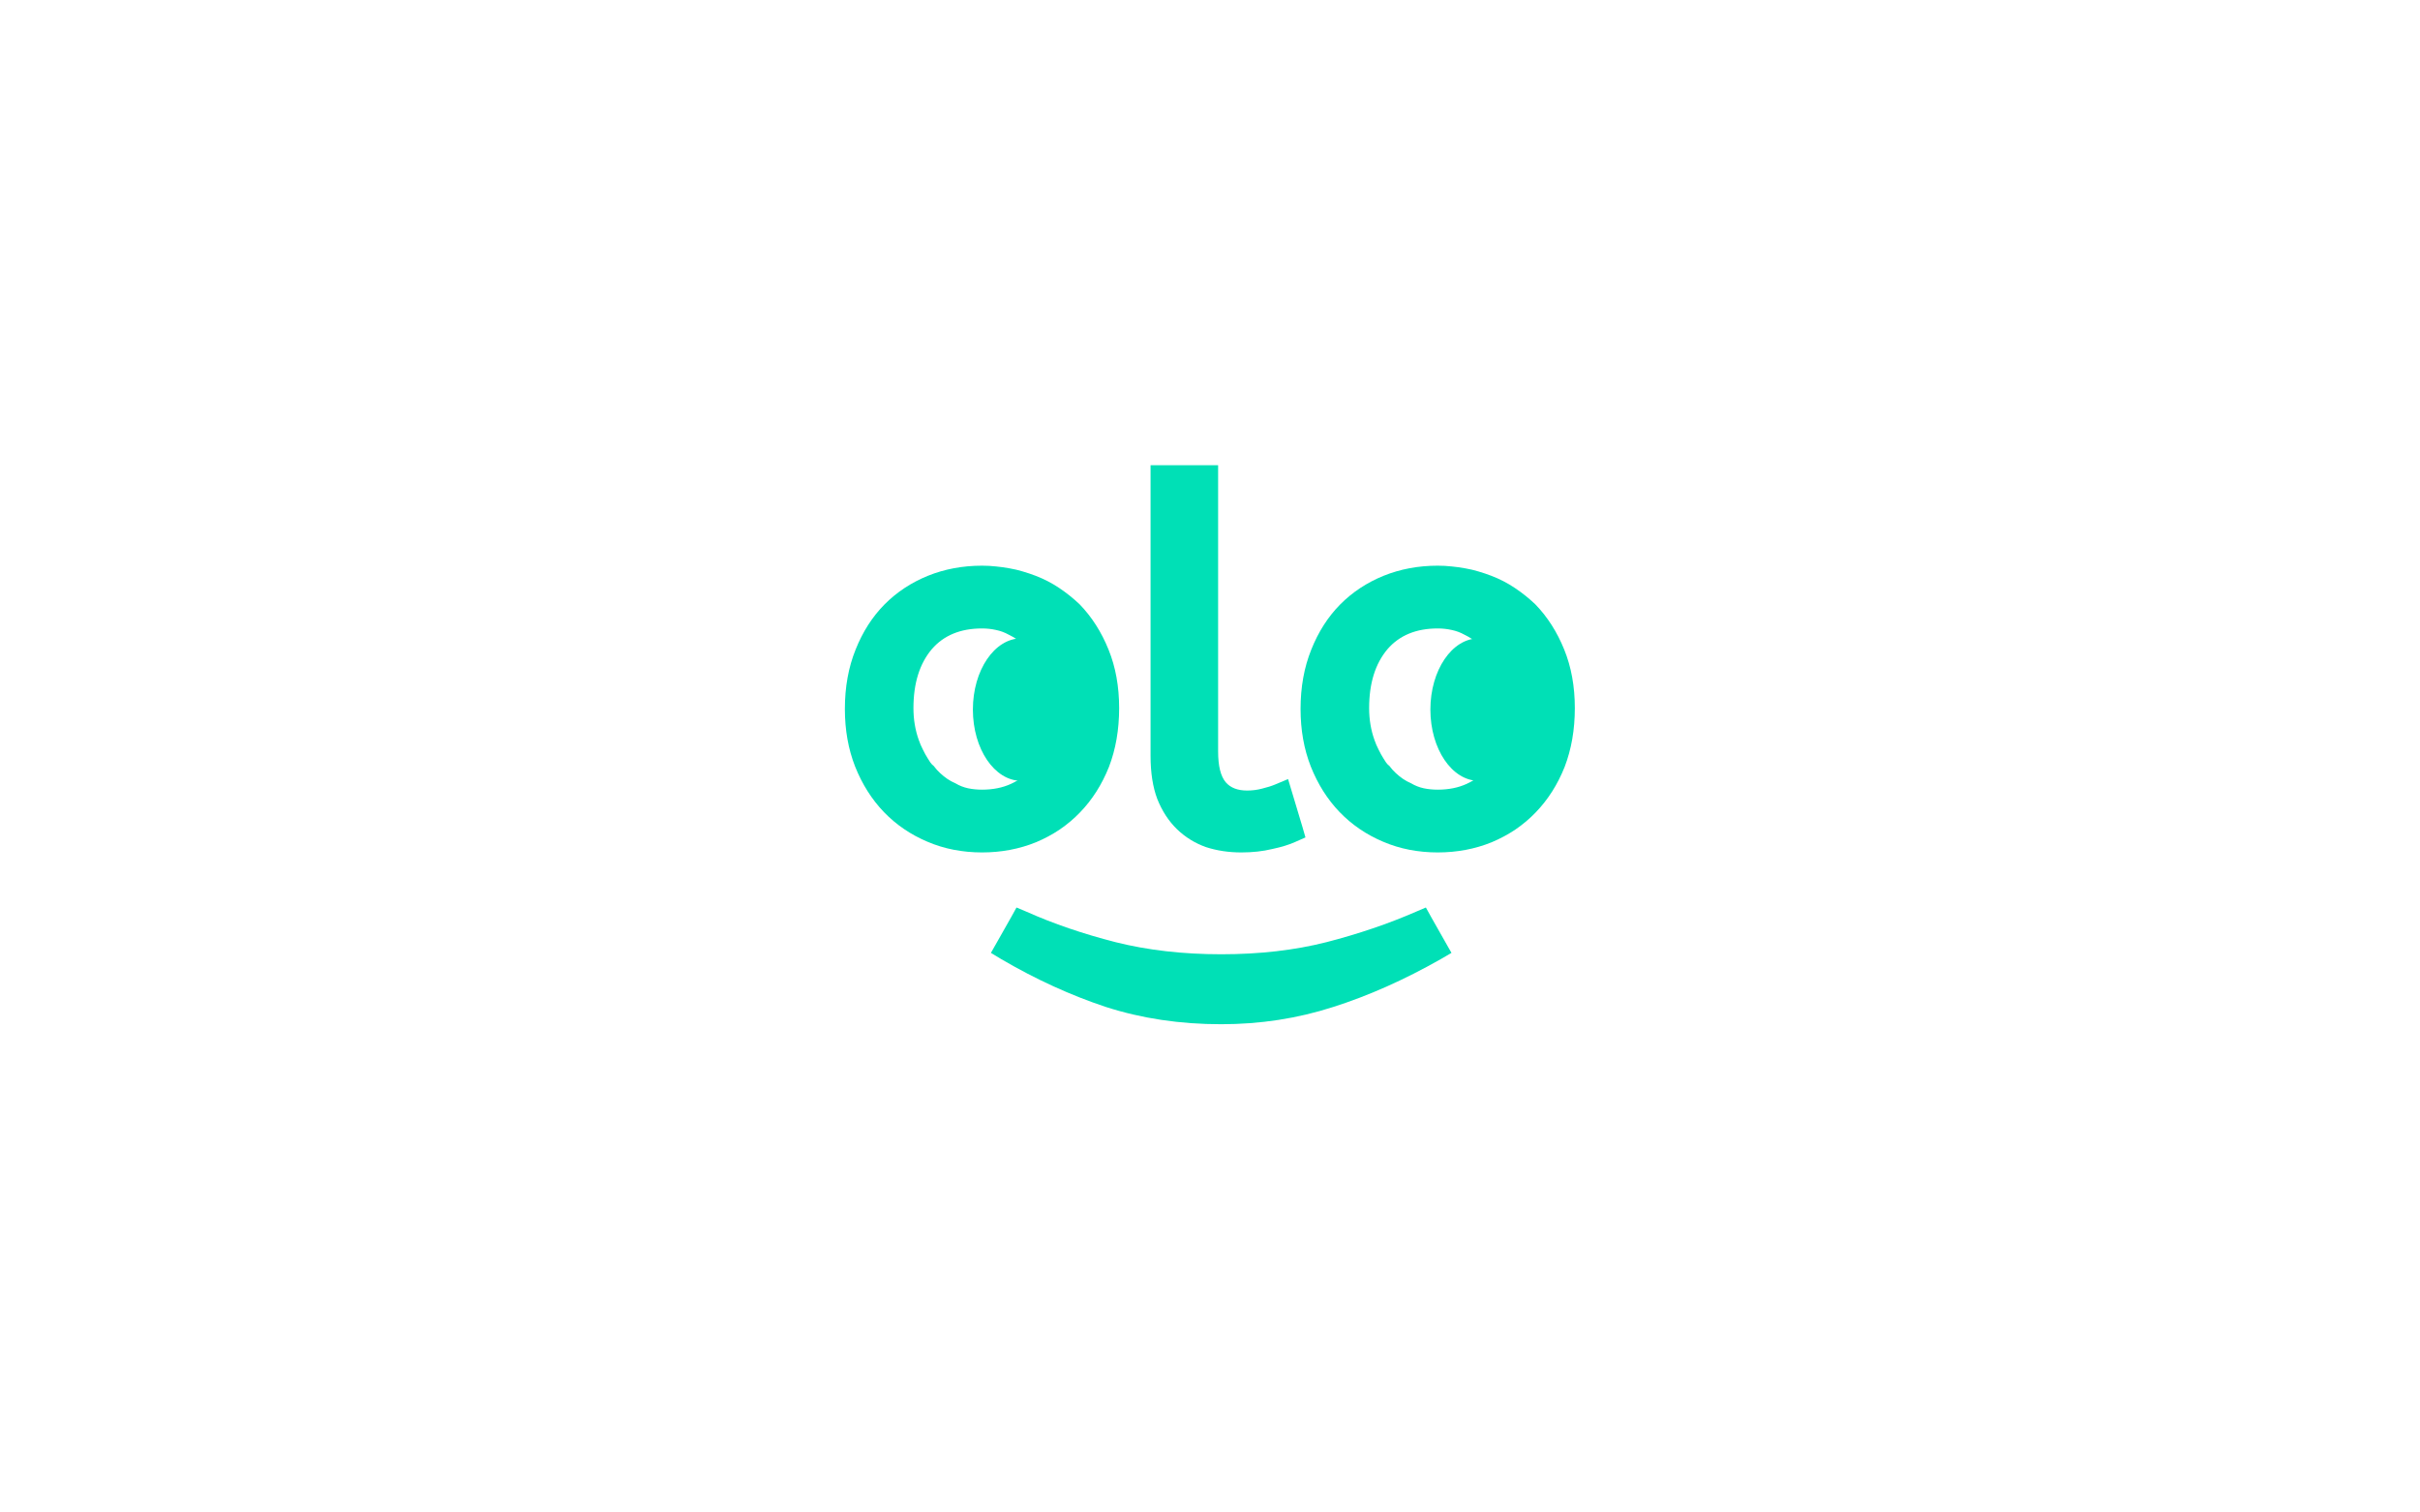 <svg xmlns="http://www.w3.org/2000/svg" xmlns:xlink="http://www.w3.org/1999/xlink" width="400" zoomAndPan="magnify" viewBox="0 0 300 187.5" height="250" preserveAspectRatio="xMidYMid meet" version="1.0"><defs><g/><clipPath id="8674da0421"><path d="M 177.32 79.137 L 189.293 79.137 L 189.293 96.82 L 177.32 96.82 Z M 177.32 79.137 " clip-rule="nonzero"/></clipPath><clipPath id="e1c7daecd8"><path d="M 183.305 79.137 C 180 79.137 177.32 83.09 177.32 87.965 C 177.32 92.844 180 96.797 183.305 96.797 C 186.613 96.797 189.293 92.844 189.293 87.965 C 189.293 83.09 186.613 79.137 183.305 79.137 Z M 183.305 79.137 " clip-rule="nonzero"/></clipPath><clipPath id="ea6cef75cd"><path d="M 120.605 79.137 L 132.582 79.137 L 132.582 96.82 L 120.605 96.82 Z M 120.605 79.137 " clip-rule="nonzero"/></clipPath><clipPath id="9aee8a1b7c"><path d="M 126.594 79.137 C 123.285 79.137 120.605 83.09 120.605 87.965 C 120.605 92.844 123.285 96.797 126.594 96.797 C 129.898 96.797 132.582 92.844 132.582 87.965 C 132.582 83.09 129.898 79.137 126.594 79.137 Z M 126.594 79.137 " clip-rule="nonzero"/></clipPath></defs><g fill="#00e0b6" fill-opacity="1"><g transform="translate(103.846, 103.455)"><g><path d="M 26.391 -15.562 C 26.391 -16.957 26.172 -18.273 25.734 -19.516 C 25.297 -20.703 24.695 -21.758 23.938 -22.688 C 23.656 -22.957 23.375 -23.223 23.094 -23.484 C 22.82 -23.742 22.523 -23.984 22.203 -24.203 C 21.879 -24.422 21.539 -24.613 21.188 -24.781 C 20.707 -25.051 20.188 -25.242 19.625 -25.359 C 19.07 -25.484 18.492 -25.547 17.891 -25.547 C 15.223 -25.547 13.148 -24.691 11.672 -22.984 C 10.148 -21.18 9.391 -18.742 9.391 -15.672 C 9.391 -14.273 9.609 -12.961 10.047 -11.734 C 10.129 -11.535 10.207 -11.332 10.281 -11.125 C 10.363 -10.926 10.457 -10.727 10.562 -10.531 C 10.664 -10.332 10.766 -10.141 10.859 -9.953 C 10.961 -9.773 11.062 -9.609 11.156 -9.453 C 11.258 -9.297 11.367 -9.125 11.484 -8.938 C 11.609 -8.758 11.75 -8.613 11.906 -8.5 C 12.145 -8.176 12.406 -7.883 12.688 -7.625 C 12.969 -7.363 13.266 -7.125 13.578 -6.906 C 13.898 -6.688 14.242 -6.5 14.609 -6.344 C 15.078 -6.062 15.594 -5.859 16.156 -5.734 C 16.719 -5.617 17.297 -5.562 17.891 -5.562 C 19.242 -5.562 20.441 -5.801 21.484 -6.281 C 22.004 -6.52 22.473 -6.797 22.891 -7.109 C 23.305 -7.43 23.695 -7.816 24.062 -8.266 C 24.812 -9.098 25.391 -10.133 25.797 -11.375 C 26.191 -12.602 26.391 -14 26.391 -15.562 Z M 0.891 -15.562 C 0.891 -18.27 1.332 -20.723 2.219 -22.922 C 3.094 -25.117 4.285 -26.984 5.797 -28.516 C 7.316 -30.047 9.113 -31.234 11.188 -32.078 C 13.258 -32.91 15.492 -33.328 17.891 -33.328 C 18.492 -33.328 19.07 -33.297 19.625 -33.234 C 20.188 -33.18 20.742 -33.102 21.297 -33 C 21.859 -32.906 22.41 -32.773 22.953 -32.609 C 23.492 -32.453 24.02 -32.273 24.531 -32.078 C 25.57 -31.68 26.539 -31.18 27.438 -30.578 C 28.332 -29.984 29.18 -29.305 29.984 -28.547 C 31.492 -26.992 32.691 -25.117 33.578 -22.922 C 34.453 -20.766 34.891 -18.348 34.891 -15.672 C 34.891 -13.004 34.469 -10.57 33.625 -8.375 C 32.75 -6.188 31.555 -4.312 30.047 -2.75 C 29.285 -1.957 28.445 -1.25 27.531 -0.625 C 26.613 -0.008 25.633 0.516 24.594 0.953 C 22.52 1.797 20.285 2.219 17.891 2.219 C 16.691 2.219 15.523 2.109 14.391 1.891 C 13.254 1.672 12.164 1.336 11.125 0.891 C 9.051 0.016 7.254 -1.207 5.734 -2.781 C 4.223 -4.352 3.031 -6.238 2.156 -8.438 C 1.312 -10.594 0.891 -12.969 0.891 -15.562 Z M 0.891 -15.562 "/></g></g></g><g fill="#00e0b6" fill-opacity="1"><g transform="translate(139.631, 103.455)"><g><path d="M 11.375 -10.297 C 11.375 -8.492 11.691 -7.219 12.328 -6.469 C 12.922 -5.789 13.801 -5.453 14.969 -5.453 C 15.602 -5.453 16.219 -5.531 16.812 -5.688 C 17.457 -5.844 18.016 -6.02 18.484 -6.219 L 20.047 -6.875 L 20.531 -5.266 L 21.844 -0.891 L 22.203 0.359 L 21 0.891 C 20.207 1.254 19.234 1.555 18.078 1.797 C 16.922 2.078 15.645 2.219 14.25 2.219 C 12.688 2.219 11.227 2 9.875 1.562 C 8.52 1.082 7.32 0.344 6.281 -0.656 C 5.25 -1.656 4.43 -2.91 3.828 -4.422 C 3.273 -5.898 3 -7.676 3 -9.75 L 3 -45.781 L 11.375 -45.781 Z M 11.375 -10.297 "/></g></g></g><g fill="#00e0b6" fill-opacity="1"><g transform="translate(160.336, 103.455)"><g><path d="M 26.391 -15.562 C 26.391 -16.957 26.172 -18.273 25.734 -19.516 C 25.297 -20.703 24.695 -21.758 23.938 -22.688 C 23.656 -22.957 23.375 -23.223 23.094 -23.484 C 22.82 -23.742 22.523 -23.984 22.203 -24.203 C 21.879 -24.422 21.539 -24.613 21.188 -24.781 C 20.707 -25.051 20.188 -25.242 19.625 -25.359 C 19.07 -25.484 18.492 -25.547 17.891 -25.547 C 15.223 -25.547 13.148 -24.691 11.672 -22.984 C 10.148 -21.18 9.391 -18.742 9.391 -15.672 C 9.391 -14.273 9.609 -12.961 10.047 -11.734 C 10.129 -11.535 10.207 -11.332 10.281 -11.125 C 10.363 -10.926 10.457 -10.727 10.562 -10.531 C 10.664 -10.332 10.766 -10.141 10.859 -9.953 C 10.961 -9.773 11.062 -9.609 11.156 -9.453 C 11.258 -9.297 11.367 -9.125 11.484 -8.938 C 11.609 -8.758 11.75 -8.613 11.906 -8.5 C 12.145 -8.176 12.406 -7.883 12.688 -7.625 C 12.969 -7.363 13.266 -7.125 13.578 -6.906 C 13.898 -6.688 14.242 -6.5 14.609 -6.344 C 15.078 -6.062 15.594 -5.859 16.156 -5.734 C 16.719 -5.617 17.297 -5.562 17.891 -5.562 C 19.242 -5.562 20.441 -5.801 21.484 -6.281 C 22.004 -6.52 22.473 -6.797 22.891 -7.109 C 23.305 -7.43 23.695 -7.816 24.062 -8.266 C 24.812 -9.098 25.391 -10.133 25.797 -11.375 C 26.191 -12.602 26.391 -14 26.391 -15.562 Z M 0.891 -15.562 C 0.891 -18.27 1.332 -20.723 2.219 -22.922 C 3.094 -25.117 4.285 -26.984 5.797 -28.516 C 7.316 -30.047 9.113 -31.234 11.188 -32.078 C 13.258 -32.91 15.492 -33.328 17.891 -33.328 C 18.492 -33.328 19.07 -33.297 19.625 -33.234 C 20.188 -33.18 20.742 -33.102 21.297 -33 C 21.859 -32.906 22.41 -32.773 22.953 -32.609 C 23.492 -32.453 24.02 -32.273 24.531 -32.078 C 25.57 -31.68 26.539 -31.18 27.438 -30.578 C 28.332 -29.984 29.18 -29.305 29.984 -28.547 C 31.492 -26.992 32.691 -25.117 33.578 -22.922 C 34.453 -20.766 34.891 -18.348 34.891 -15.672 C 34.891 -13.004 34.469 -10.57 33.625 -8.375 C 32.75 -6.188 31.555 -4.312 30.047 -2.75 C 29.285 -1.957 28.445 -1.25 27.531 -0.625 C 26.613 -0.008 25.633 0.516 24.594 0.953 C 22.52 1.797 20.285 2.219 17.891 2.219 C 16.691 2.219 15.523 2.109 14.391 1.891 C 13.254 1.672 12.164 1.336 11.125 0.891 C 9.051 0.016 7.254 -1.207 5.734 -2.781 C 4.223 -4.352 3.031 -6.238 2.156 -8.438 C 1.312 -10.594 0.891 -12.969 0.891 -15.562 Z M 0.891 -15.562 "/></g></g></g><g fill="#00e0b6" fill-opacity="1"><g transform="translate(170.544, 128.893)"><g><path d="M -32.25 -12.094 C -28.258 -11.094 -23.891 -10.594 -19.141 -10.594 C -14.398 -10.594 -10.055 -11.094 -6.109 -12.094 C -2.117 -13.125 1.57 -14.379 4.969 -15.859 L 6.219 -16.391 L 6.875 -15.203 L 8.672 -12.031 L 9.391 -10.766 L 8.078 -10 C 3.566 -7.438 -0.879 -5.457 -5.266 -4.062 C -9.691 -2.633 -14.32 -1.922 -19.156 -1.922 C -24.258 -1.922 -29.023 -2.633 -33.453 -4.062 C -37.797 -5.5 -42.125 -7.477 -46.438 -10 L -47.703 -10.766 L -46.984 -12.031 L -45.188 -15.203 L -44.531 -16.391 L -43.266 -15.859 C -39.953 -14.379 -36.281 -13.125 -32.25 -12.094 Z M -32.25 -12.094 "/></g></g></g><g clip-path="url(#8674da0421)"><g clip-path="url(#e1c7daecd8)"><path fill="#00e0b6" d="M 177.32 79.137 L 189.293 79.137 L 189.293 96.82 L 177.32 96.82 Z M 177.32 79.137 " fill-opacity="1" fill-rule="nonzero"/></g></g><g clip-path="url(#ea6cef75cd)"><g clip-path="url(#9aee8a1b7c)"><path fill="#00e0b6" d="M 120.605 79.137 L 132.582 79.137 L 132.582 96.82 L 120.605 96.82 Z M 120.605 79.137 " fill-opacity="1" fill-rule="nonzero"/></g></g></svg>